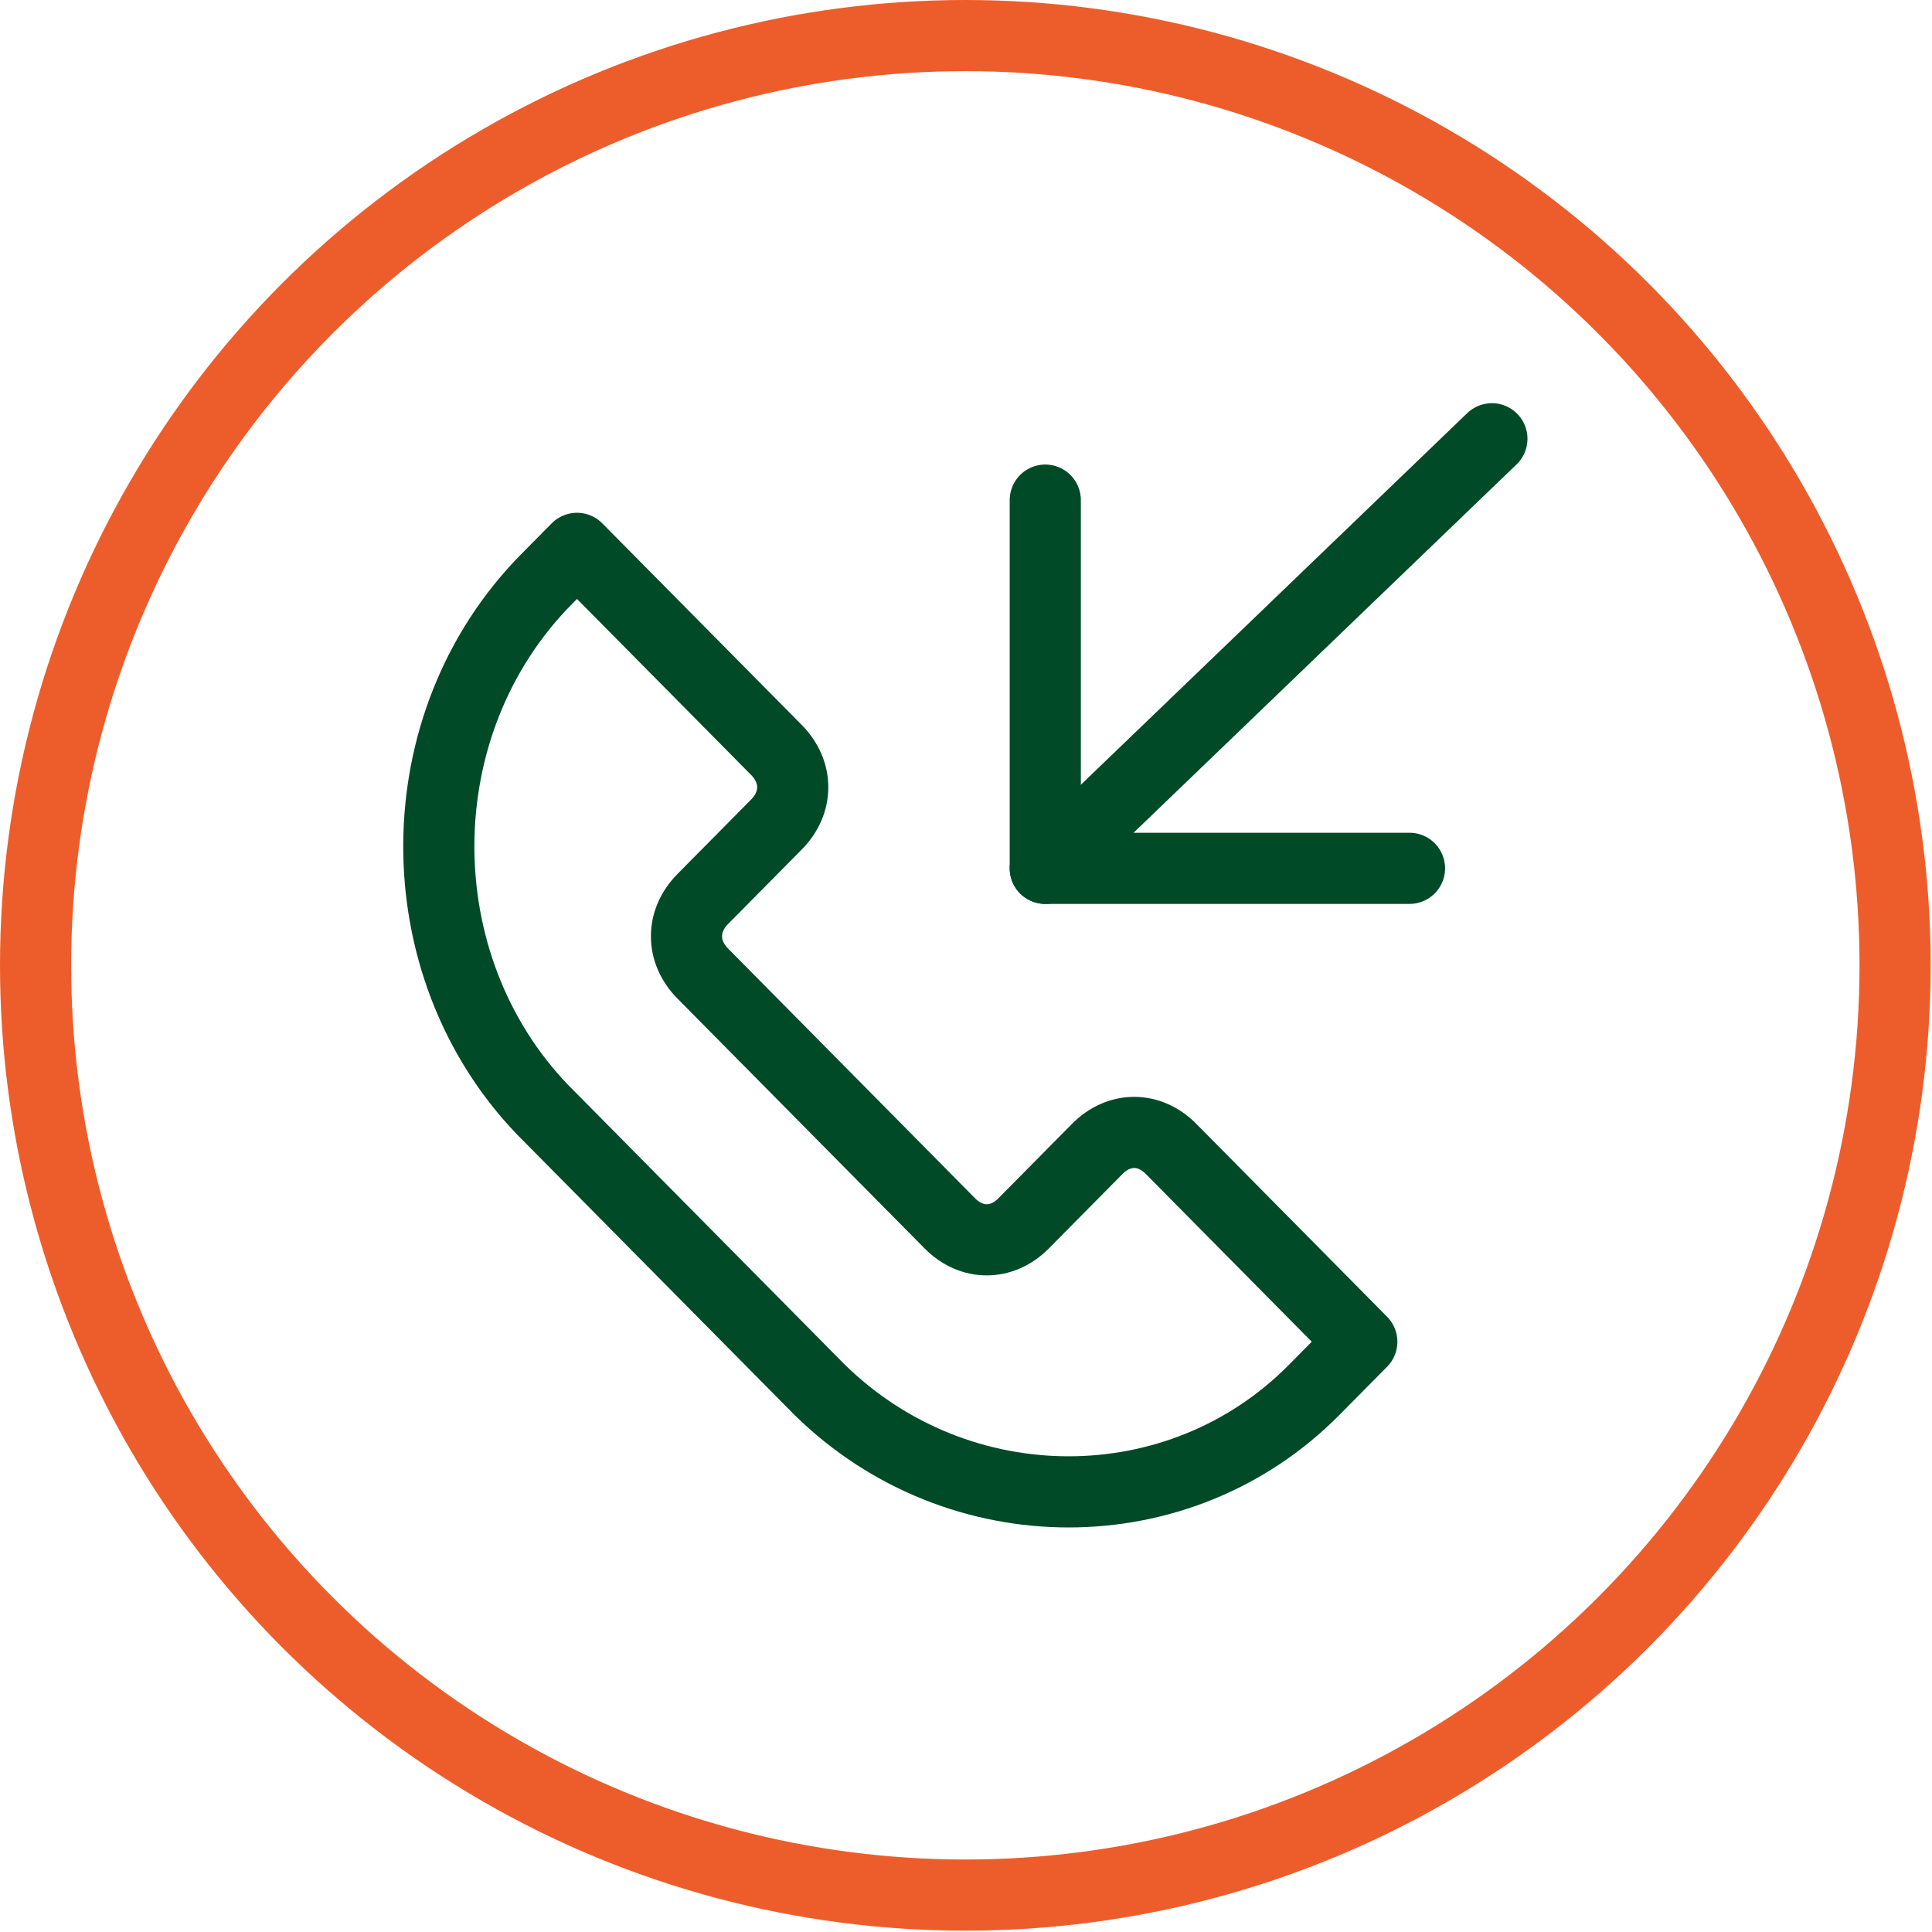 <svg width="58" height="58" viewBox="0 0 58 58" fill="none" xmlns="http://www.w3.org/2000/svg">
<path d="M16.411 17.383L17.322 16.462L23.31 22.515C23.961 23.173 23.961 24.094 23.31 24.752L21.097 26.989C20.446 27.647 20.446 28.568 21.097 29.226L28.516 36.727C29.167 37.385 30.078 37.385 30.729 36.727L32.942 34.49C33.593 33.832 34.504 33.832 35.155 34.49L40.882 40.28L39.45 41.727C35.415 45.807 28.777 45.807 24.611 41.727L16.281 33.306C12.116 28.963 12.116 21.726 16.411 17.383Z" stroke="#004A27" stroke-width="2.136" stroke-miterlimit="22.926" stroke-linecap="round" stroke-linejoin="round"/>
<path d="M42.314 26.068H31.38V15.014" stroke="#004A27" stroke-width="2.136" stroke-miterlimit="22.926" stroke-linecap="round" stroke-linejoin="round"/>
<path d="M31.38 26.068L44.788 13.172" stroke="#004A27" stroke-width="2.136" stroke-miterlimit="22.926" stroke-linecap="round" stroke-linejoin="round"/>
<circle cx="28.98" cy="28.98" r="27.912" stroke="#ED5D2B" stroke-width="2.136"/>
</svg>
